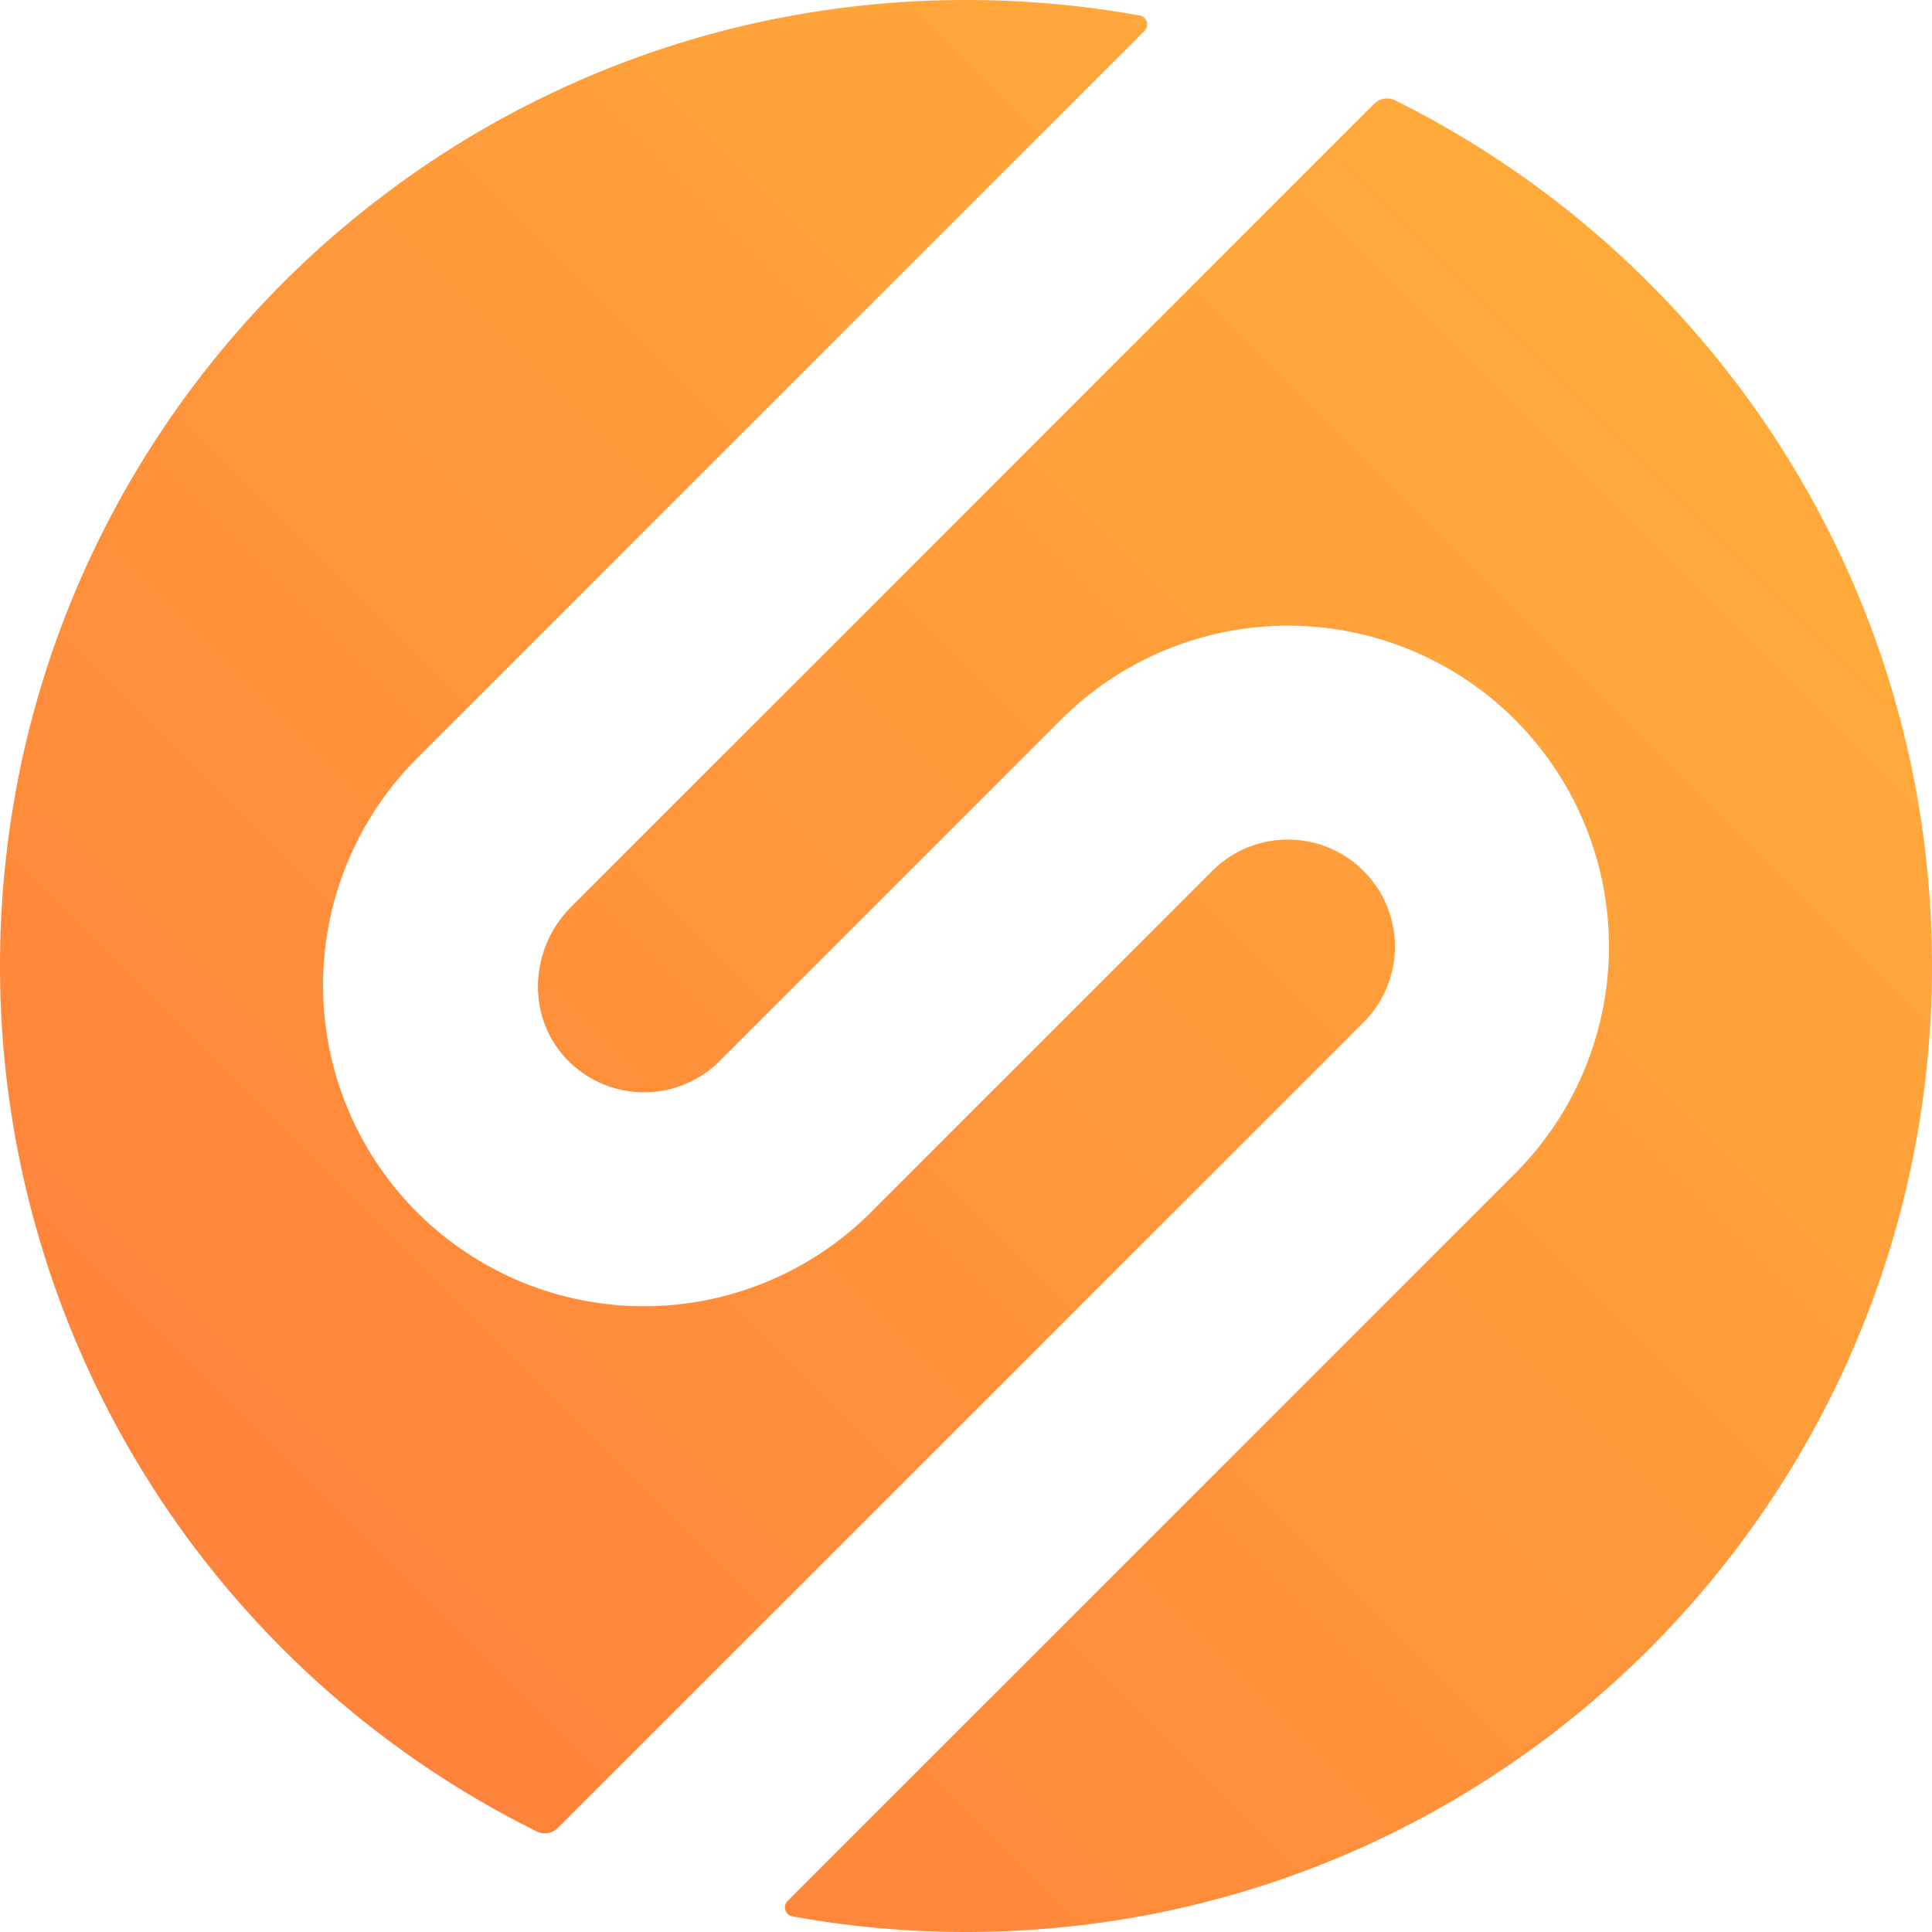 <svg width="24" height="24" viewBox="0 0 24 24" xmlns="http://www.w3.org/2000/svg">
    <defs>
        <linearGradient x1="100%" y1="0%" x2="0%" y2="100%" id="n21xwnupea">
            <stop stop-color="#FFB43B" offset="0%"/>
            <stop stop-color="#FF7A3B" offset="100%"/>
        </linearGradient>
    </defs>
    <path d="M17.072 1.288a.226.226 0 0 1 .258-.042C21.284 3.21 24 7.289 24 12 24 18.628 18.628 24 12 24c-.738 0-1.458-.067-2.159-.195a.113.113 0 0 1-.058-.19l1.653-1.653 7.383-7.383a3.986 3.986 0 1 0-5.638-5.639l-4.24 4.24a1.329 1.329 0 0 1-1.897-.018c-.508-.527-.469-1.376.048-1.893l7.352-7.353zM12 0c.736 0 1.458.066 2.159.193a.113.113 0 0 1 .058.192l-1.653 1.652L5.181 9.42a3.986 3.986 0 1 0 5.638 5.639l4.24-4.24a1.329 1.329 0 1 1 1.88 1.88l-7.383 7.383-2.628 2.627a.226.226 0 0 1-.258.043A11.998 11.998 0 0 1 0 11.999C0 5.372 5.372 0 12 0z" fill="url(#n21xwnupea)" fill-rule="nonzero"/>
</svg>
